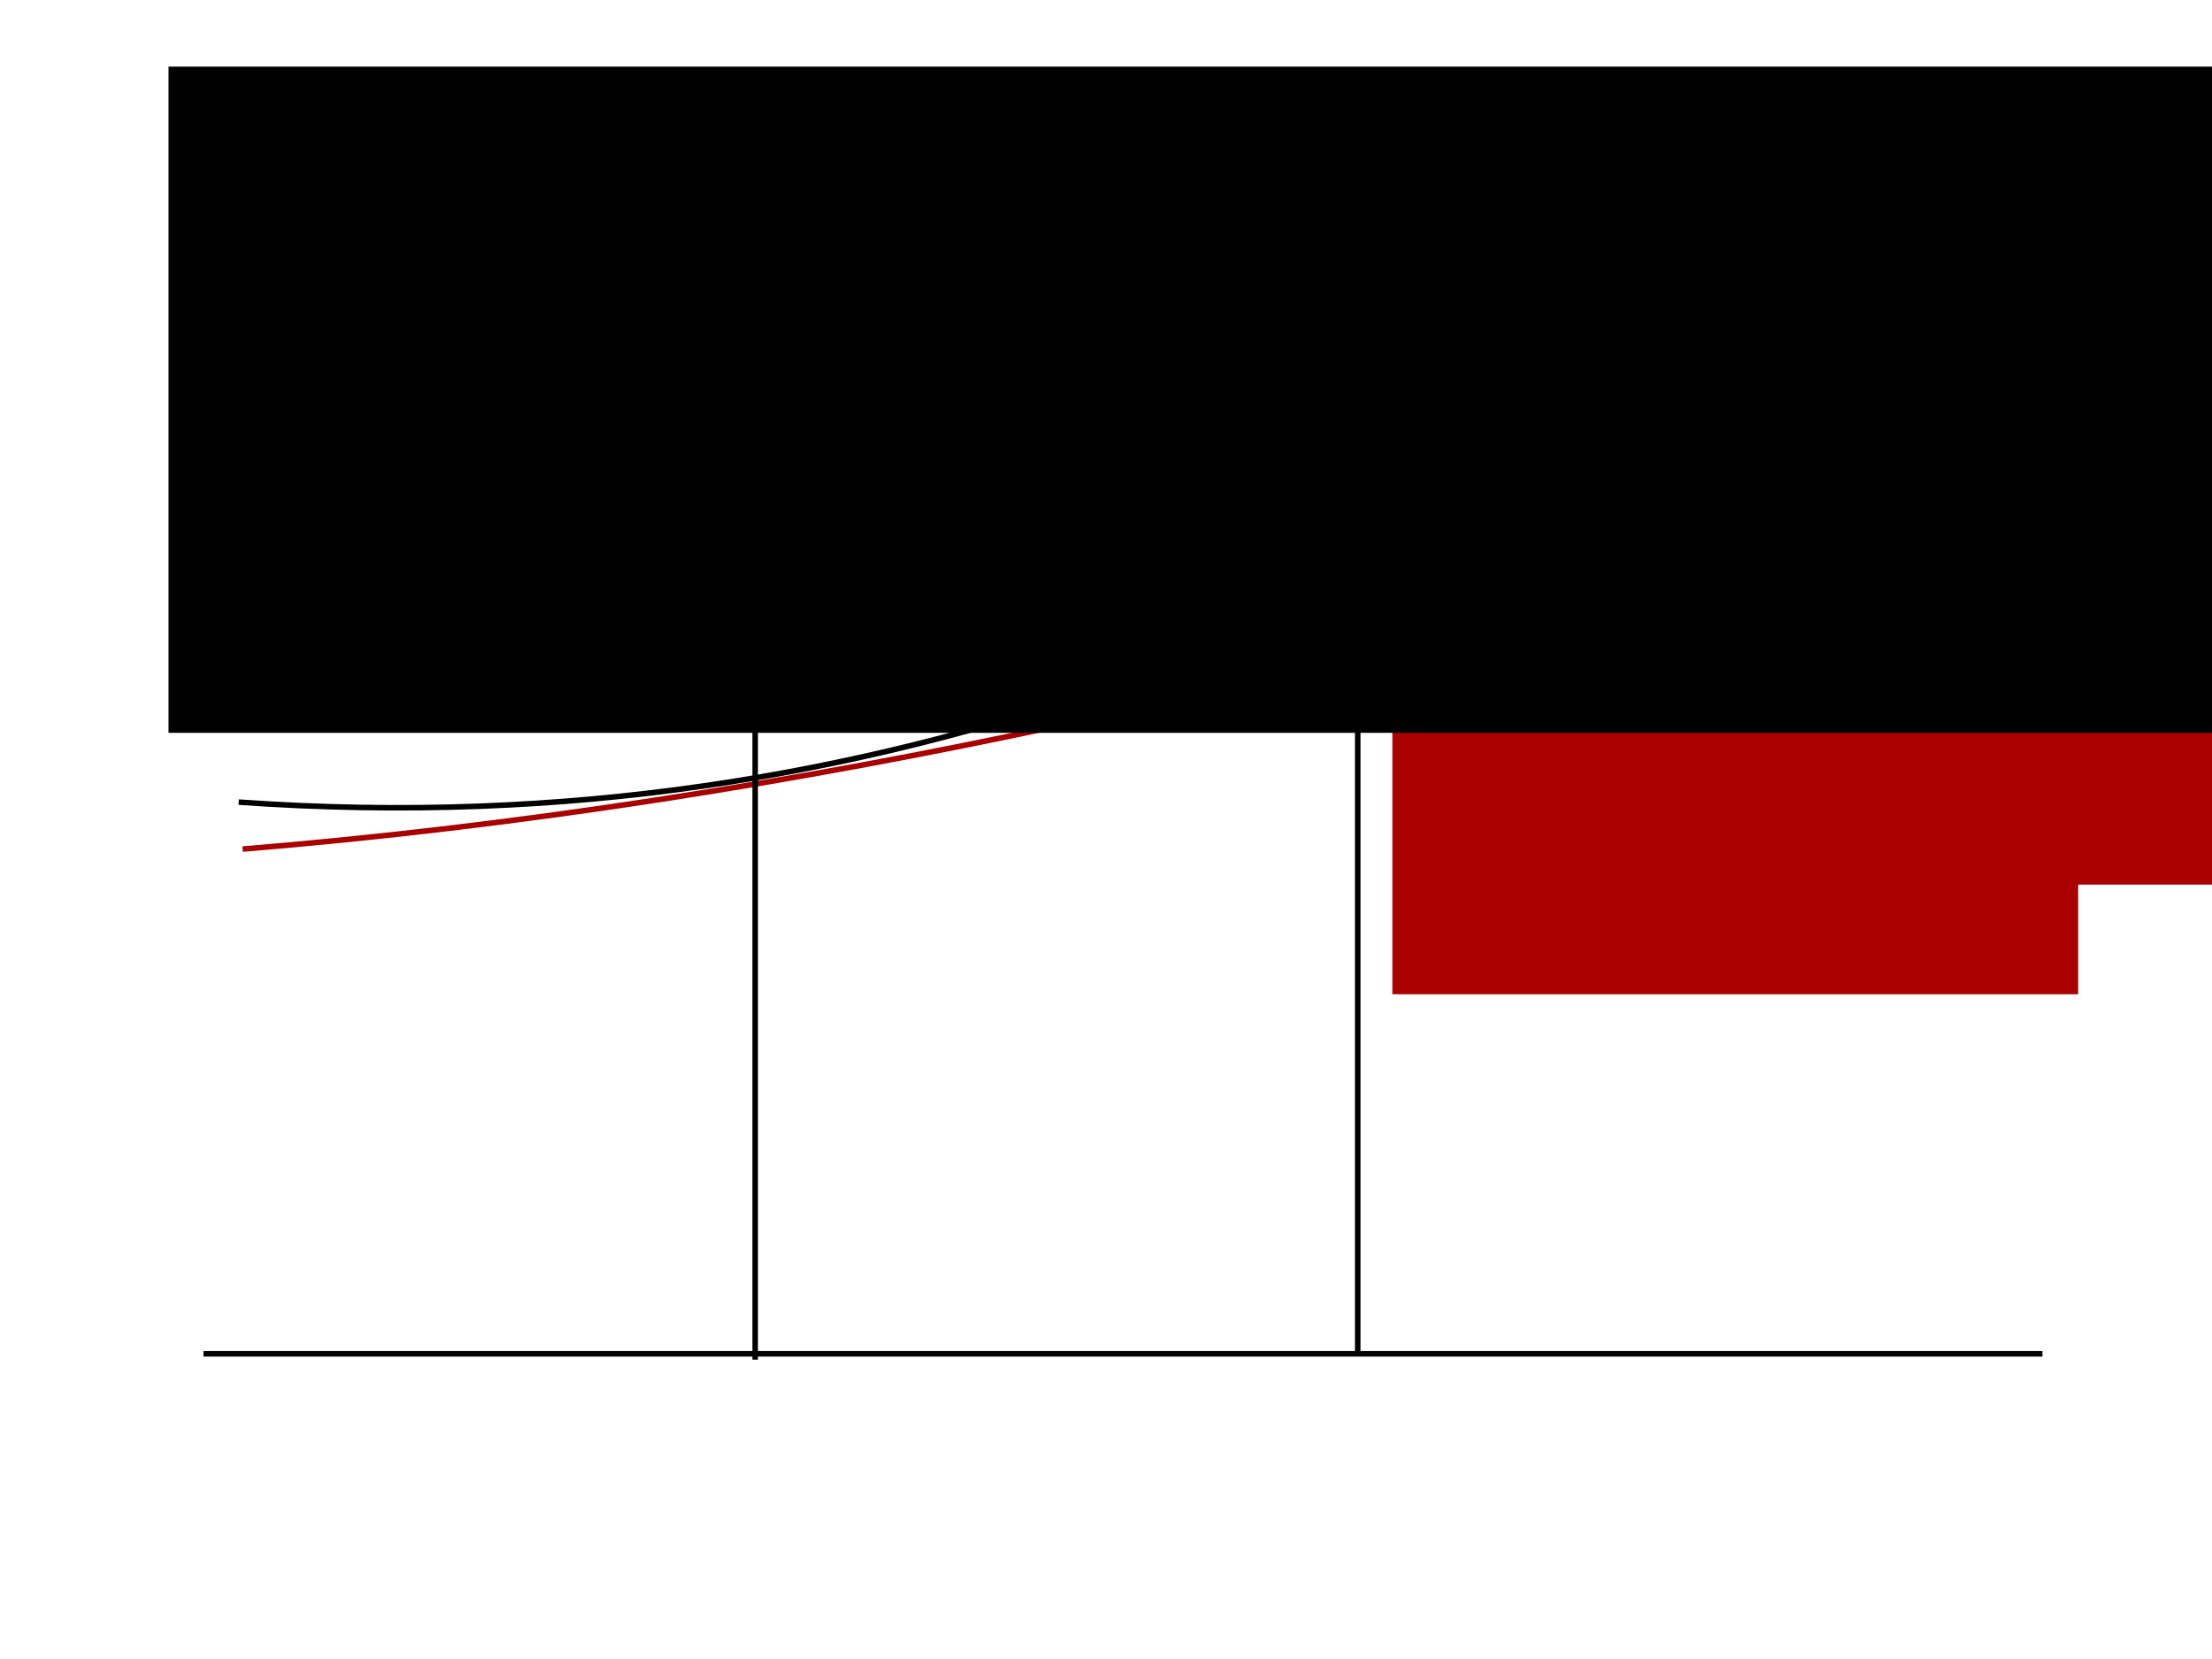 <?xml version="1.0" encoding="UTF-8" standalone="no"?>
<!-- Created with Inkscape (http://www.inkscape.org/) -->

<svg
   xmlns:dc="http://purl.org/dc/elements/1.1/"
   xmlns:cc="http://creativecommons.org/ns#"
   xmlns:rdf="http://www.w3.org/1999/02/22-rdf-syntax-ns#"
   xmlns:svg="http://www.w3.org/2000/svg"
   xmlns="http://www.w3.org/2000/svg"
   xmlns:sodipodi="http://sodipodi.sourceforge.net/DTD/sodipodi-0.dtd"
   xmlns:inkscape="http://www.inkscape.org/namespaces/inkscape"
   width="400"
   height="300"
   viewBox="0 0 105.833 79.375"
   version="1.1"
   id="svg8"
   inkscape:version="0.92.3 (2405546, 2018-03-11)"
   sodipodi:docname="27_taylor_remainder.svg">
  <defs
     id="defs2" />
  <sodipodi:namedview
     id="base"
     pagecolor="#ffffff"
     bordercolor="#666666"
     borderopacity="1.0"
     inkscape:pageopacity="0.0"
     inkscape:pageshadow="2"
     inkscape:zoom="2.8266667"
     inkscape:cx="241.00008"
     inkscape:cy="185.73664"
     inkscape:document-units="mm"
     inkscape:current-layer="layer1"
     showgrid="false"
     units="px"
     inkscape:window-width="1920"
     inkscape:window-height="1031"
     inkscape:window-x="0"
     inkscape:window-y="25"
     inkscape:window-maximized="1" />
  <g
     inkscape:label="Layer 1"
     inkscape:groupmode="layer"
     id="layer1"
     transform="translate(0,-217.625)">
    <path
       style="fill:none;stroke:#000000;stroke-width:0.265px;stroke-linecap:butt;stroke-linejoin:miter;stroke-opacity:1"
       d="M 9.735,282.398 H 97.721"
       id="path10"
       inkscape:connector-curvature="0" />
    <path
       style="fill:none;stroke:#000000;stroke-width:0.265px;stroke-linecap:butt;stroke-linejoin:miter;stroke-opacity:1"
       d="M 11.42,256.002 C 42.964,258.227 66.383,246.396 88.829,232.882"
       id="path12"
       inkscape:connector-curvature="0"
       sodipodi:nodetypes="cc" />
    <path
       style="fill:none;stroke:#a90000;stroke-width:0.265px;stroke-linecap:butt;stroke-linejoin:miter;stroke-opacity:1"
       d="m 11.607,258.249 c 26.612,-2.186 52.32,-8.355 77.69,-16.006"
       id="path14"
       inkscape:connector-curvature="0"
       sodipodi:nodetypes="cc" />
    <path
       style="fill:none;stroke:#000000;stroke-width:0.265px;stroke-linecap:butt;stroke-linejoin:miter;stroke-opacity:1"
       d="M 36.131,282.679 V 231.478"
       id="path16"
       inkscape:connector-curvature="0" />
    <path
       style="fill:none;stroke:#000000;stroke-width:0.265px;stroke-linecap:butt;stroke-linejoin:miter;stroke-opacity:1"
       d="M 64.96,282.398 V 230.636"
       id="path18"
       inkscape:connector-curvature="0" />
    <flowRoot
       xml:space="preserve"
       id="flowRoot20"
       style="font-style:normal;font-weight:normal;font-size:40px;line-height:1.25;font-family:sans-serif;letter-spacing:0px;word-spacing:0px;fill:#000000;fill-opacity:1;stroke:none"
       transform="matrix(0.265,0,0,0.265,11.232,222.773)"><flowRegion
         id="flowRegion22"><rect
           id="rect24"
           width="123.821"
           height="73.231"
           x="247.642"
           y="13.443" /></flowRegion><flowPara
         id="flowPara26"
         style="font-style:normal;font-variant:normal;font-weight:normal;font-stretch:normal;font-size:21.333px;font-family:Gentium;-inkscape-font-specification:Gentium">f</flowPara></flowRoot>    <flowRoot
       xml:space="preserve"
       id="flowRoot20-3"
       style="font-style:normal;font-weight:normal;font-size:40px;line-height:1.25;font-family:sans-serif;letter-spacing:0px;word-spacing:0px;fill:#a90000;fill-opacity:1;stroke:none;"
       transform="matrix(0.265,0,0,0.265,25.115,236.98)"><flowRegion
         id="flowRegion22-6"
         style="fill:#a90000;fill-opacity:1;"><rect
           id="rect24-7"
           width="123.821"
           height="73.231"
           x="247.642"
           y="13.443"
           style="fill:#a90000;fill-opacity:1;" /></flowRegion><flowPara
         id="flowPara26-5"
         style="font-style:normal;font-variant:normal;font-weight:normal;font-stretch:normal;font-size:21.333px;font-family:Gentium;-inkscape-font-specification:Gentium;fill:#a90000;fill-opacity:1;">T<flowSpan
   style="font-size:65%;baseline-shift:sub;fill:#a90000;fill-opacity:1;"
   id="flowSpan52">n</flowSpan><flowSpan
   style="font-size:65%;baseline-shift:super;fill:#a90000;fill-opacity:1;"
   id="flowSpan54">f</flowSpan></flowPara></flowRoot>    <path
       style="fill:none;stroke:#00b400;stroke-width:0.265px;stroke-linecap:butt;stroke-linejoin:miter;stroke-opacity:1"
       d="m 65.756,245.87 v 2.434"
       id="path4564"
       inkscape:connector-curvature="0" />
    <flowRoot
       xml:space="preserve"
       id="flowRoot20-3-3"
       style="font-style:normal;font-weight:normal;font-size:40px;line-height:1.25;font-family:sans-serif;letter-spacing:0px;word-spacing:0px;fill:#a90000;fill-opacity:1;stroke:none"
       transform="matrix(0.265,0,0,0.265,0.992,242.226)"><flowRegion
         id="flowRegion22-6-5"
         style="fill:#a90000;fill-opacity:1"><rect
           id="rect24-7-6"
           width="123.821"
           height="73.231"
           x="247.642"
           y="13.443"
           style="fill:#a90000;fill-opacity:1" /></flowRegion><flowPara
         id="flowPara26-5-2"
         style="font-style:normal;font-variant:normal;font-weight:normal;font-stretch:normal;font-size:21.333px;font-family:Gentium;-inkscape-font-specification:Gentium;fill:#00b400;fill-opacity:1">R<flowSpan
   style="font-size:65%;baseline-shift:sub;fill:#00b400;fill-opacity:1"
   id="flowSpan52-9">n</flowSpan><flowSpan
   style="font-size:65%;baseline-shift:super;fill:#00b400;fill-opacity:1"
   id="flowSpan54-1">f</flowSpan></flowPara></flowRoot>    <flowRoot
       xml:space="preserve"
       id="flowRoot4615"
       style="font-style:normal;font-weight:normal;font-size:40px;line-height:1.25;font-family:sans-serif;letter-spacing:0px;word-spacing:0px;fill:#000000;fill-opacity:1;stroke:none"
       transform="matrix(0.265,0,0,0.265,0,217.625)"><flowRegion
         id="flowRegion4617"><rect
           id="rect4619"
           width="472.642"
           height="120.283"
           x="30.425"
           y="12.028" /></flowRegion><flowPara
         id="flowPara4621"
         style="-inkscape-font-specification:Gentium;font-family:Gentium;font-weight:normal;font-style:normal;font-stretch:normal;font-variant:normal;font-size:13.333px">incomplete</flowPara></flowRoot>  </g>
</svg>
